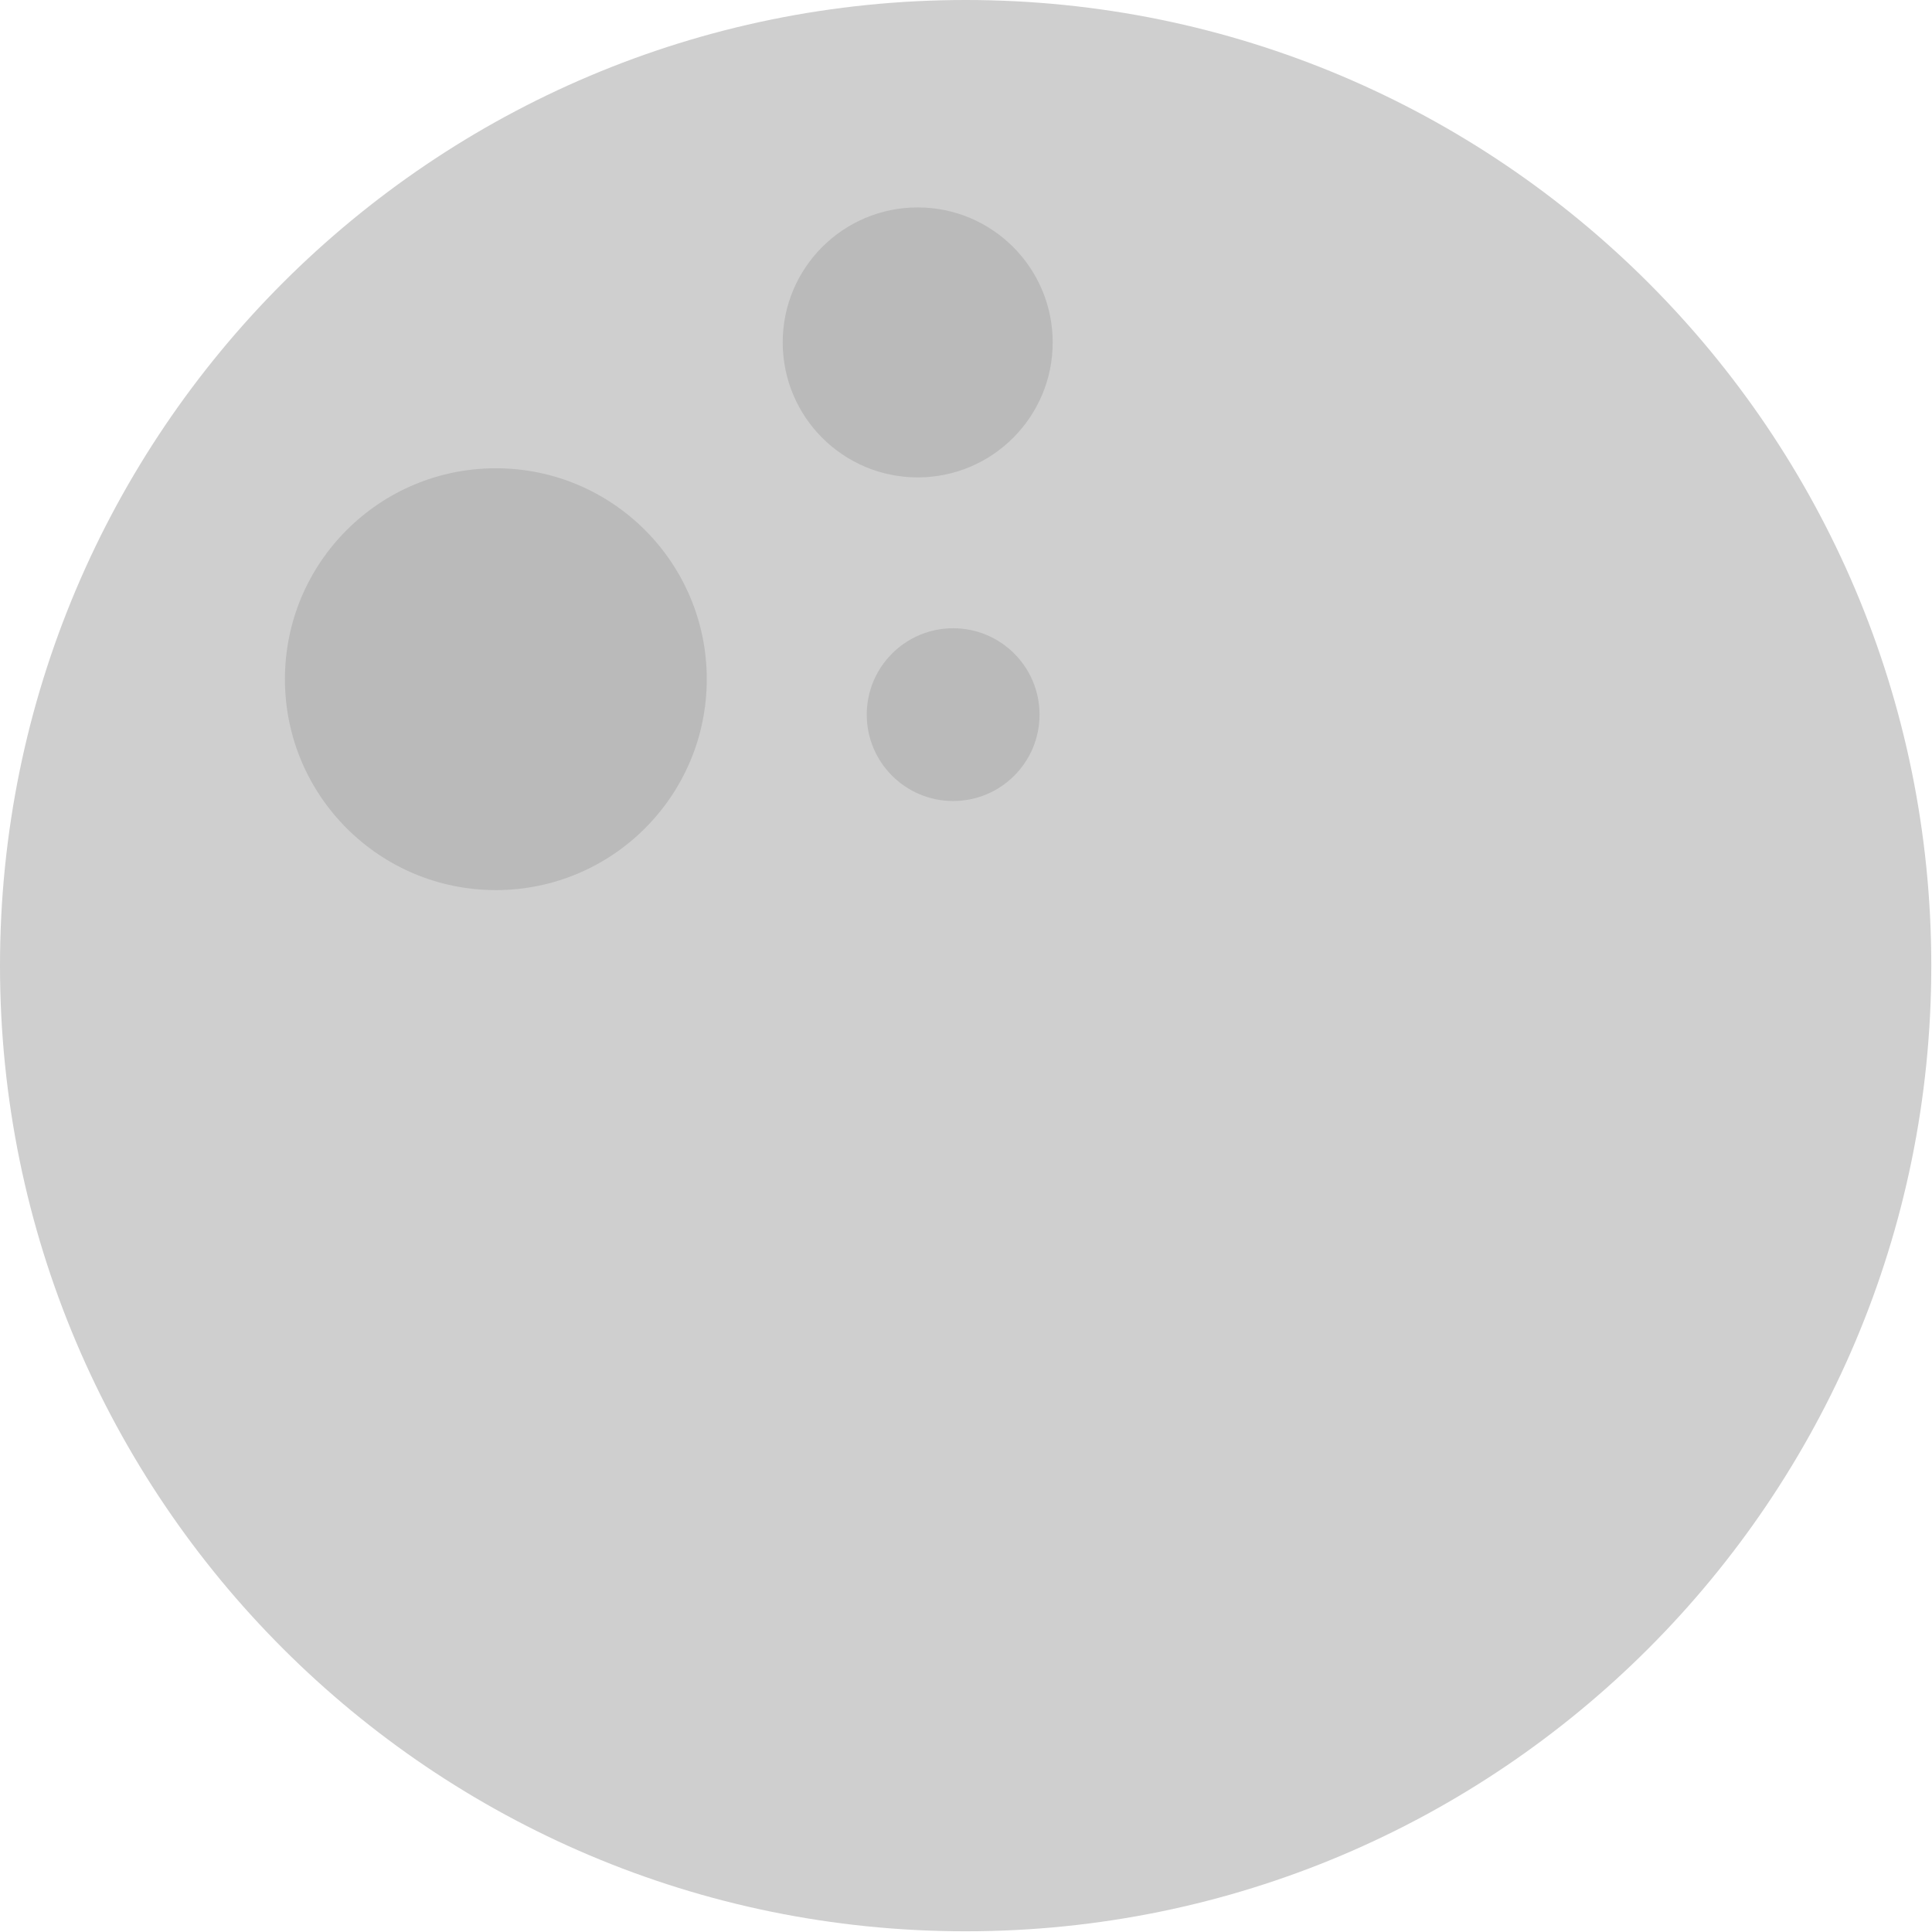 <svg xmlns="http://www.w3.org/2000/svg" width="545" height="545" viewBox="0 0 545 545">
  <g fill="none" fill-rule="evenodd">
    <path fill="#cfcfcf" d="M544.8,272.4 C544.8,422.842 422.843,544.799 272.401,544.799 C121.958,544.799 0,422.842 0,272.4 C0,121.958 121.958,0 272.401,0 C422.843,0 544.8,121.958 544.8,272.4"/>
    <path fill="#898989" fill-opacity=".3" d="M199.374 191.592C199.374 224.453 172.735 251.092 139.874 251.092 107.013 251.092 80.374 224.453 80.374 191.592 80.374 158.731 107.013 132.092 139.874 132.092 172.735 132.092 199.374 158.731 199.374 191.592M296.954 96.592C296.954 117.623 279.905 134.672 258.874 134.672 237.843 134.672 220.794 117.623 220.794 96.592 220.794 75.561 237.843 58.512 258.874 58.512 279.905 58.512 296.954 75.561 296.954 96.592M293.245 201.592C293.245 215.052 282.334 225.963 268.874 225.963 255.414 225.963 244.503 215.052 244.503 201.592 244.503 188.132 255.414 177.221 268.874 177.221 282.334 177.221 293.245 188.132 293.245 201.592"/>
  </g>
</svg>
